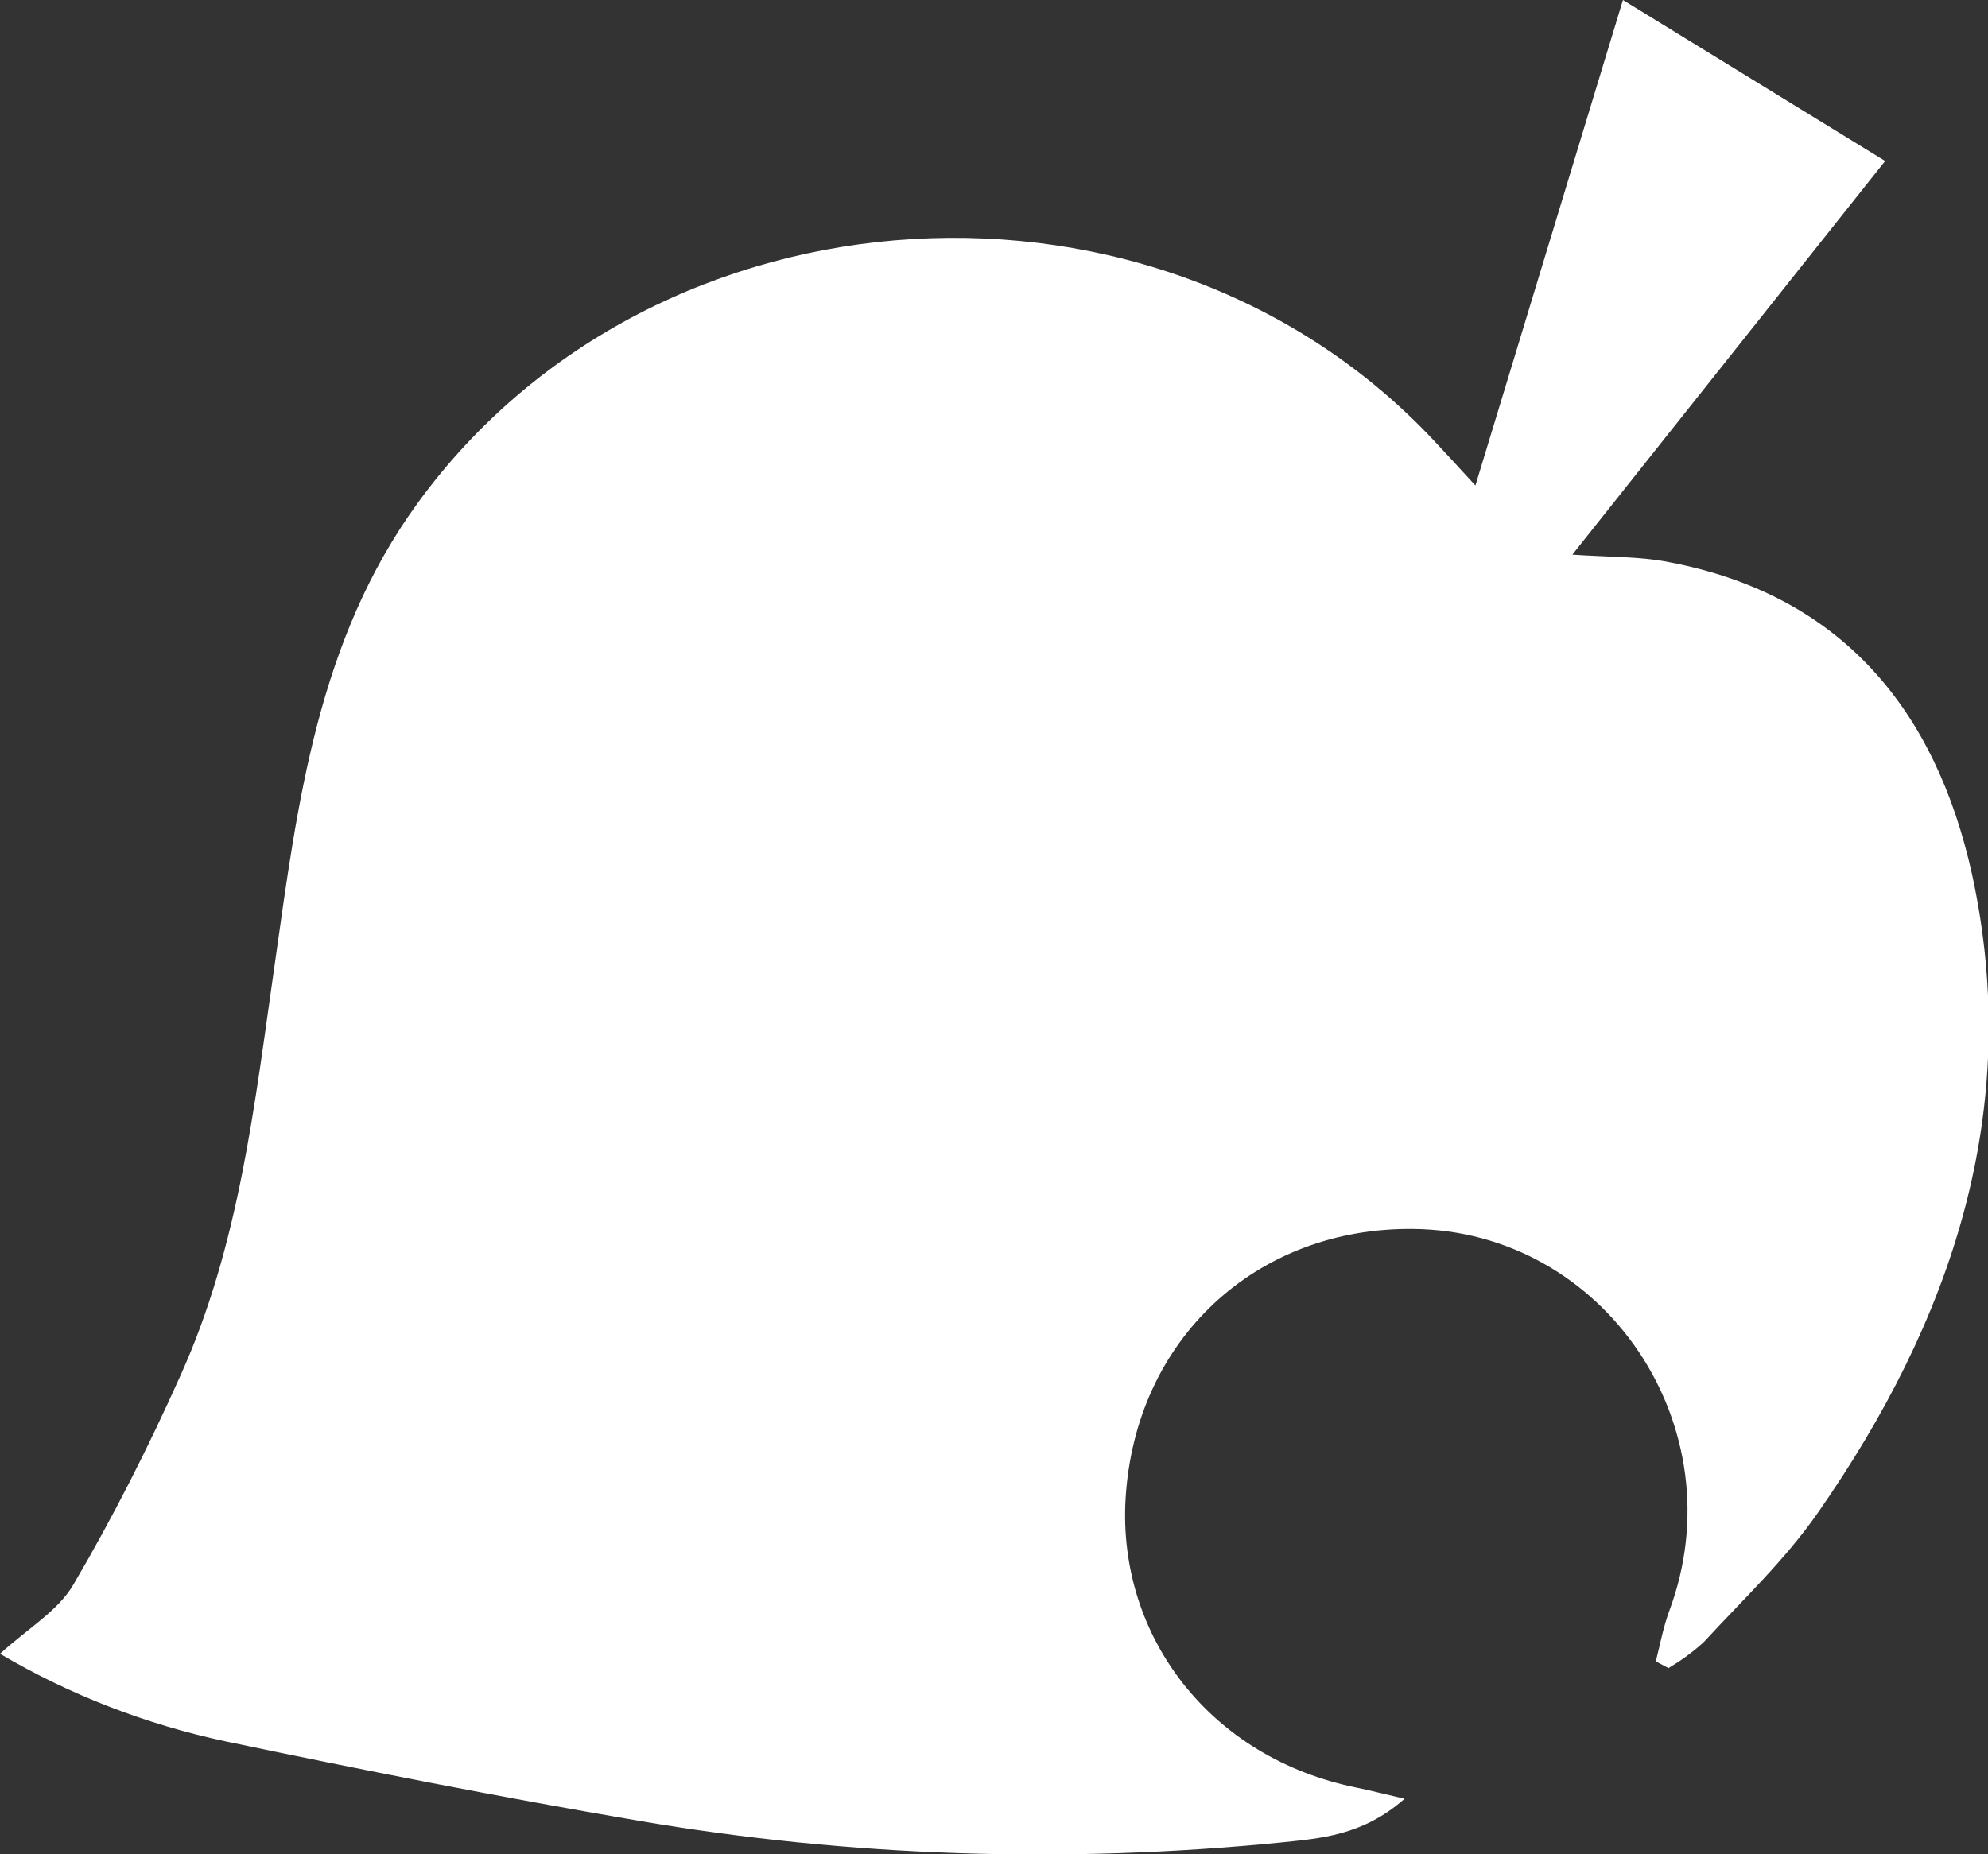 <?xml version="1.0" encoding="utf-8"?>
<!-- Generator: Adobe Illustrator 24.2.2, SVG Export Plug-In . SVG Version: 6.00 Build 0)  -->
<svg version="1.1" id="Layer_1" xmlns="http://www.w3.org/2000/svg" xmlns:xlink="http://www.w3.org/1999/xlink" x="0px" y="0px"
	 viewBox="0 0 235.8 220" style="enable-background:new 0 0 235.8 220;" xml:space="preserve">
<rect x="0" y="0" width="235.8" height="220" fill="#333333" stroke="none"/>
<style type="text/css">
	.st0{fill:#FFFFFF;}
</style>
<g id="Layer_2_1_">
	<g id="Layer_1-2">
		<path class="st0" d="M186.5,65.8c4.3,0.3,8,0.2,11.5,0.9c20.5,3.9,31.6,17.6,35.9,37c6.1,28-2.4,53-18.3,75.8
			c-3.9,5.6-8.9,10.3-13.5,15.3c-1.3,1.2-2.7,2.2-4.2,3.1l-1.5-0.8c0.5-2,0.9-4.1,1.6-6c8.1-21.7-7.6-45.1-30.4-45.3
			c-18.5-0.2-33,13-34.1,32.1c-0.9,16.2,10,30.7,27.5,34.2c1.5,0.3,3,0.7,5.6,1.3c-5,4.4-10,4.7-14.8,5.2c-25.4,2.5-51,1.7-76.1-2.6
			c-16.4-2.8-32.7-6-48.9-9.4c-9.4-2-18.5-5.5-26.8-10.4c3.3-3,6.9-5.1,8.7-8.2c4.7-8,8.9-16.3,12.7-24.8c7-15.5,8.8-32.2,11.2-48.9
			c2.7-19.1,5.1-38.4,17-54.7c28.2-38.7,88-42.2,120.6-7.2c1.4,1.5,2.7,2.9,4.8,5.2L192.5,0l31.1,19.1L186.5,65.8z"/>
	</g>
</g>
</svg>
